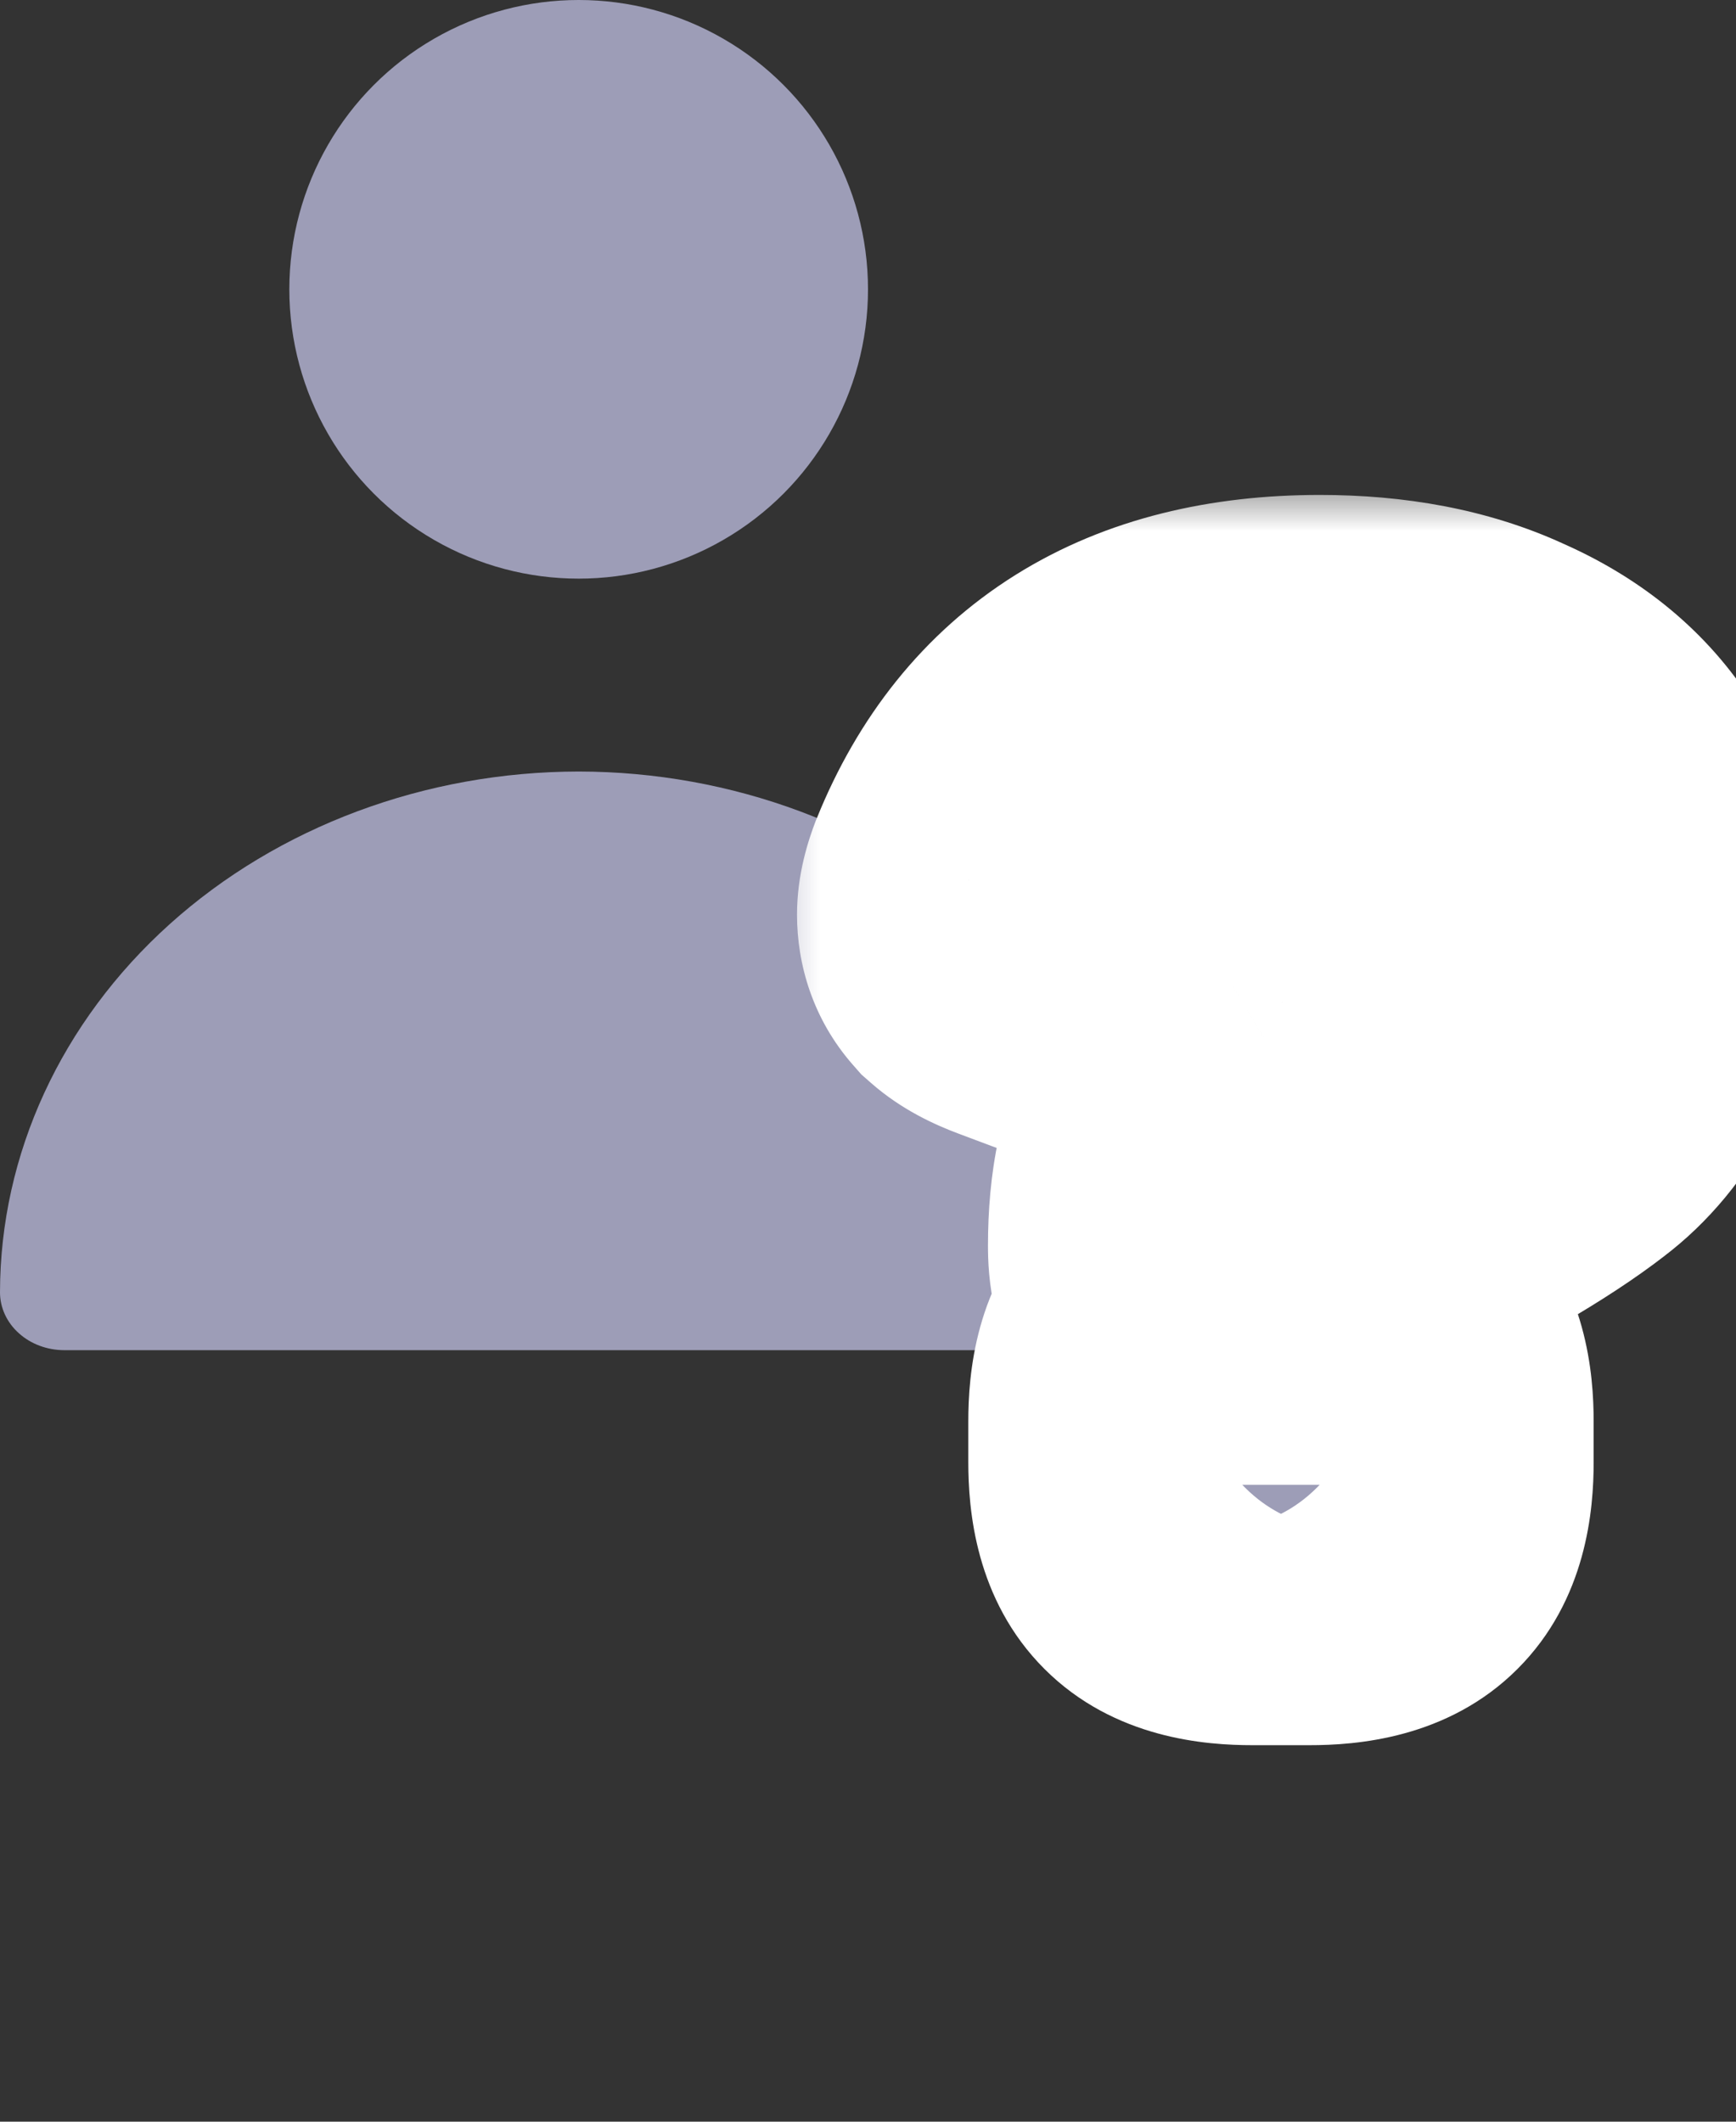 <svg width="18" height="22" viewBox="0 0 18 22" fill="none" xmlns="http://www.w3.org/2000/svg">
<rect x="0" y="0" width="18" height="22" fill="#333333" stroke="none"/>
<path d="M6 8C4.409 8.002 2.884 8.571 1.759 9.583C0.634 10.596 0.002 11.968 0 13.4C0 13.559 0.07 13.712 0.195 13.824C0.32 13.937 0.49 14 0.667 14H11.333C11.51 14 11.68 13.937 11.805 13.824C11.93 13.712 12 13.559 12 13.4C11.998 11.968 11.366 10.596 10.241 9.583C9.116 8.571 7.591 8.002 6 8Z" fill="#9D9DB7"/>
<circle cx="6" cy="3" r="3" fill="#9D9DB7"/>
<mask id="path-3-outside-1_1281_33865" maskUnits="userSpaceOnUse" x="8" y="5" width="11" height="14" fill="black">
<rect fill="white" x="8" y="5" width="11" height="14"/>
<path d="M12.724 13.396C12.54 13.396 12.412 13.364 12.34 13.3C12.276 13.228 12.244 13.1 12.244 12.916C12.244 12.396 12.332 11.992 12.508 11.704C12.692 11.408 12.936 11.168 13.24 10.984L13.588 10.792C13.9 10.624 14.132 10.464 14.284 10.312C14.436 10.16 14.512 9.94 14.512 9.652C14.512 9.444 14.44 9.28 14.296 9.16C14.152 9.032 13.944 8.968 13.672 8.968C13.368 8.968 13.128 9.048 12.952 9.208C12.776 9.36 12.604 9.62 12.436 9.988C12.372 10.124 12.312 10.22 12.256 10.276C12.2 10.332 12.132 10.36 12.052 10.36C11.972 10.36 11.884 10.344 11.788 10.312L10.636 9.88C10.508 9.832 10.412 9.78 10.348 9.724C10.292 9.66 10.264 9.58 10.264 9.484C10.264 9.42 10.284 9.336 10.324 9.232C10.892 7.832 12.012 7.132 13.684 7.132C14.34 7.132 14.904 7.24 15.376 7.456C15.856 7.664 16.22 7.956 16.468 8.332C16.724 8.708 16.852 9.14 16.852 9.628C16.852 10.068 16.772 10.44 16.612 10.744C16.452 11.04 16.26 11.272 16.036 11.44C15.82 11.608 15.54 11.792 15.196 11.992C14.996 12.088 14.844 12.176 14.74 12.256C14.596 12.36 14.484 12.464 14.404 12.568C14.324 12.664 14.284 12.78 14.284 12.916C14.284 13.1 14.248 13.228 14.176 13.3C14.112 13.364 13.988 13.396 13.804 13.396H12.724ZM12.04 14.74C12.04 14.388 12.108 14.144 12.244 14.008C12.38 13.872 12.628 13.804 12.988 13.804H13.576C13.936 13.804 14.184 13.872 14.32 14.008C14.456 14.144 14.524 14.388 14.524 14.74V15.16C14.524 15.512 14.456 15.756 14.32 15.892C14.184 16.028 13.936 16.096 13.576 16.096H12.988C12.628 16.096 12.38 16.028 12.244 15.892C12.108 15.756 12.04 15.512 12.04 15.16V14.74Z"/>
</mask>
<path d="M12.724 13.396C12.54 13.396 12.412 13.364 12.34 13.3C12.276 13.228 12.244 13.1 12.244 12.916C12.244 12.396 12.332 11.992 12.508 11.704C12.692 11.408 12.936 11.168 13.24 10.984L13.588 10.792C13.9 10.624 14.132 10.464 14.284 10.312C14.436 10.16 14.512 9.94 14.512 9.652C14.512 9.444 14.44 9.28 14.296 9.16C14.152 9.032 13.944 8.968 13.672 8.968C13.368 8.968 13.128 9.048 12.952 9.208C12.776 9.36 12.604 9.62 12.436 9.988C12.372 10.124 12.312 10.22 12.256 10.276C12.2 10.332 12.132 10.36 12.052 10.36C11.972 10.36 11.884 10.344 11.788 10.312L10.636 9.88C10.508 9.832 10.412 9.78 10.348 9.724C10.292 9.66 10.264 9.58 10.264 9.484C10.264 9.42 10.284 9.336 10.324 9.232C10.892 7.832 12.012 7.132 13.684 7.132C14.34 7.132 14.904 7.24 15.376 7.456C15.856 7.664 16.22 7.956 16.468 8.332C16.724 8.708 16.852 9.14 16.852 9.628C16.852 10.068 16.772 10.44 16.612 10.744C16.452 11.04 16.26 11.272 16.036 11.44C15.82 11.608 15.54 11.792 15.196 11.992C14.996 12.088 14.844 12.176 14.74 12.256C14.596 12.36 14.484 12.464 14.404 12.568C14.324 12.664 14.284 12.78 14.284 12.916C14.284 13.1 14.248 13.228 14.176 13.3C14.112 13.364 13.988 13.396 13.804 13.396H12.724ZM12.04 14.74C12.04 14.388 12.108 14.144 12.244 14.008C12.38 13.872 12.628 13.804 12.988 13.804H13.576C13.936 13.804 14.184 13.872 14.32 14.008C14.456 14.144 14.524 14.388 14.524 14.74V15.16C14.524 15.512 14.456 15.756 14.32 15.892C14.184 16.028 13.936 16.096 13.576 16.096H12.988C12.628 16.096 12.38 16.028 12.244 15.892C12.108 15.756 12.04 15.512 12.04 15.16V14.74Z" fill="#9D9DB7"/>
<path d="M12.34 13.3L10.845 14.629L10.923 14.717L11.011 14.795L12.34 13.3ZM12.508 11.704L10.809 10.648L10.805 10.655L10.801 10.661L12.508 11.704ZM13.24 10.984L12.274 9.233L12.239 9.252L12.204 9.273L13.24 10.984ZM13.588 10.792L12.64 9.031L12.631 9.036L12.622 9.041L13.588 10.792ZM14.284 10.312L12.87 8.898L12.87 8.898L14.284 10.312ZM14.296 9.16L12.967 10.655L12.991 10.676L13.016 10.696L14.296 9.16ZM12.952 9.208L14.259 10.722L14.278 10.705L14.297 10.688L12.952 9.208ZM12.436 9.988L14.246 10.84L14.251 10.829L14.255 10.819L12.436 9.988ZM11.788 10.312L11.086 12.185L11.12 12.198L11.155 12.209L11.788 10.312ZM10.636 9.88L11.338 8.007L11.338 8.007L10.636 9.88ZM10.348 9.724L8.843 11.041L8.931 11.141L9.031 11.229L10.348 9.724ZM10.324 9.232L8.471 8.48L8.464 8.497L8.457 8.514L10.324 9.232ZM15.376 7.456L14.544 9.275L14.562 9.283L14.581 9.291L15.376 7.456ZM16.468 8.332L14.799 9.433L14.806 9.445L14.815 9.458L16.468 8.332ZM16.612 10.744L18.371 11.695L18.377 11.685L18.382 11.675L16.612 10.744ZM16.036 11.44L14.836 9.84L14.822 9.851L14.808 9.861L16.036 11.44ZM15.196 11.992L16.061 13.795L16.133 13.761L16.201 13.721L15.196 11.992ZM14.74 12.256L15.911 13.877L15.935 13.86L15.959 13.841L14.74 12.256ZM14.404 12.568L15.94 13.848L15.965 13.818L15.989 13.787L14.404 12.568ZM14.176 13.3L15.59 14.714L15.59 14.714L14.176 13.3ZM14.32 15.892L12.906 14.478H12.906L14.32 15.892ZM12.244 15.892L13.658 14.478L12.244 15.892ZM12.724 11.396C12.736 11.396 12.832 11.396 12.975 11.432C13.114 11.466 13.391 11.558 13.669 11.805L11.011 14.795C11.662 15.373 12.44 15.396 12.724 15.396V11.396ZM13.835 11.971C14.082 12.249 14.174 12.526 14.208 12.665C14.244 12.808 14.244 12.903 14.244 12.916H10.244C10.244 13.2 10.267 13.978 10.845 14.629L13.835 11.971ZM14.244 12.916C14.244 12.764 14.257 12.681 14.264 12.649C14.271 12.617 14.266 12.663 14.215 12.747L10.801 10.661C10.356 11.389 10.244 12.211 10.244 12.916H14.244ZM14.207 12.76C14.221 12.737 14.236 12.719 14.276 12.695L12.204 9.273C11.636 9.617 11.163 10.079 10.809 10.648L14.207 12.76ZM14.206 12.735L14.554 12.543L12.622 9.041L12.274 9.233L14.206 12.735ZM14.536 12.553C14.924 12.344 15.348 12.076 15.698 11.726L12.87 8.898C12.901 8.866 12.906 8.868 12.861 8.9C12.818 8.929 12.747 8.973 12.64 9.031L14.536 12.553ZM15.698 11.726C16.339 11.085 16.512 10.285 16.512 9.652H12.512C12.512 9.595 12.533 9.235 12.87 8.898L15.698 11.726ZM16.512 9.652C16.512 8.924 16.23 8.168 15.576 7.624L13.016 10.696C12.861 10.568 12.721 10.392 12.627 10.177C12.535 9.968 12.512 9.781 12.512 9.652H16.512ZM15.625 7.665C14.988 7.099 14.233 6.968 13.672 6.968V10.968C13.655 10.968 13.316 10.964 12.967 10.655L15.625 7.665ZM13.672 6.968C13.014 6.968 12.244 7.148 11.607 7.728L14.297 10.688C14.166 10.807 14.024 10.883 13.896 10.925C13.776 10.966 13.693 10.968 13.672 10.968V6.968ZM11.645 7.694C11.146 8.125 10.828 8.693 10.617 9.157L14.255 10.819C14.281 10.762 14.303 10.718 14.322 10.684C14.34 10.65 14.353 10.63 14.359 10.62C14.366 10.611 14.363 10.616 14.349 10.633C14.335 10.649 14.306 10.681 14.259 10.722L11.645 7.694ZM10.626 9.136C10.618 9.154 10.624 9.139 10.647 9.102C10.666 9.072 10.728 8.976 10.842 8.862L13.67 11.69C13.977 11.384 14.155 11.032 14.246 10.84L10.626 9.136ZM10.842 8.862C10.986 8.718 11.173 8.584 11.402 8.49C11.63 8.396 11.854 8.36 12.052 8.36V12.36C12.656 12.36 13.235 12.126 13.67 11.69L10.842 8.862ZM12.052 8.36C12.235 8.36 12.364 8.396 12.421 8.415L11.155 12.209C11.404 12.292 11.709 12.36 12.052 12.36V8.36ZM12.49 8.439L11.338 8.007L9.934 11.753L11.086 12.185L12.49 8.439ZM11.338 8.007C11.34 8.008 11.371 8.019 11.421 8.046C11.468 8.072 11.559 8.126 11.665 8.219L9.031 11.229C9.352 11.511 9.7 11.665 9.934 11.753L11.338 8.007ZM11.853 8.407C12.158 8.755 12.264 9.162 12.264 9.484H8.264C8.264 9.998 8.426 10.565 8.843 11.041L11.853 8.407ZM12.264 9.484C12.264 9.651 12.239 9.775 12.225 9.836C12.209 9.901 12.194 9.941 12.191 9.95L8.457 8.514C8.385 8.703 8.264 9.057 8.264 9.484H12.264ZM12.177 9.984C12.327 9.616 12.497 9.448 12.65 9.353C12.818 9.248 13.124 9.132 13.684 9.132V5.132C12.572 5.132 11.482 5.366 10.53 5.961C9.563 6.566 8.889 7.448 8.471 8.48L12.177 9.984ZM13.684 9.132C14.126 9.132 14.392 9.205 14.544 9.275L16.208 5.637C15.416 5.275 14.554 5.132 13.684 5.132V9.132ZM14.581 9.291C14.763 9.37 14.797 9.431 14.799 9.433L18.137 7.231C17.643 6.481 16.949 5.958 16.171 5.621L14.581 9.291ZM14.815 9.458C14.828 9.477 14.852 9.511 14.852 9.628H18.852C18.852 8.769 18.62 7.939 18.121 7.206L14.815 9.458ZM14.852 9.628C14.852 9.832 14.815 9.865 14.842 9.813L18.382 11.675C18.73 11.015 18.852 10.304 18.852 9.628H14.852ZM14.853 9.793C14.828 9.839 14.811 9.86 14.807 9.865C14.804 9.869 14.813 9.857 14.836 9.84L17.236 13.04C17.733 12.667 18.101 12.195 18.371 11.695L14.853 9.793ZM14.808 9.861C14.687 9.956 14.489 10.09 14.191 10.263L16.201 13.721C16.591 13.494 16.953 13.26 17.264 13.019L14.808 9.861ZM14.331 10.189C14.078 10.31 13.784 10.468 13.521 10.671L15.959 13.841C15.94 13.856 15.927 13.865 15.924 13.867C15.921 13.869 15.924 13.867 15.934 13.861C15.956 13.848 15.996 13.826 16.061 13.795L14.331 10.189ZM13.569 10.635C13.32 10.815 13.05 11.048 12.819 11.349L15.989 13.787C15.951 13.837 15.921 13.866 15.909 13.878C15.896 13.889 15.895 13.889 15.911 13.877L13.569 10.635ZM12.868 11.288C12.461 11.776 12.284 12.357 12.284 12.916H16.284C16.284 13.046 16.265 13.206 16.205 13.379C16.144 13.555 16.053 13.714 15.94 13.848L12.868 11.288ZM12.284 12.916C12.284 12.889 12.285 12.774 12.332 12.608C12.379 12.441 12.492 12.155 12.762 11.886L15.59 14.714C16.244 14.06 16.284 13.24 16.284 12.916H12.284ZM12.762 11.886C13.066 11.581 13.387 11.474 13.535 11.435C13.69 11.395 13.794 11.396 13.804 11.396V15.396C14.047 15.396 14.914 15.39 15.59 14.714L12.762 11.886ZM13.804 11.396H12.724V15.396H13.804V11.396ZM14.04 14.74C14.04 14.681 14.047 14.724 14.018 14.83C13.988 14.938 13.899 15.182 13.658 15.422L10.83 12.594C10.108 13.315 10.04 14.257 10.04 14.74H14.04ZM13.658 15.422C13.412 15.669 13.163 15.756 13.061 15.784C12.959 15.812 12.921 15.804 12.988 15.804V11.804C12.512 11.804 11.557 11.867 10.83 12.594L13.658 15.422ZM12.988 15.804H13.576V11.804H12.988V15.804ZM13.576 15.804C13.643 15.804 13.605 15.812 13.503 15.784C13.401 15.756 13.152 15.669 12.906 15.422L15.734 12.594C15.007 11.867 14.052 11.804 13.576 11.804V15.804ZM12.906 15.422C12.665 15.182 12.576 14.938 12.546 14.83C12.517 14.724 12.524 14.681 12.524 14.74H16.524C16.524 14.257 16.456 13.315 15.734 12.594L12.906 15.422ZM12.524 14.74V15.16H16.524V14.74H12.524ZM12.524 15.16C12.524 15.219 12.517 15.176 12.546 15.07C12.576 14.962 12.665 14.718 12.906 14.478L15.734 17.306C16.456 16.585 16.524 15.643 16.524 15.16H12.524ZM12.906 14.478C13.152 14.231 13.401 14.144 13.503 14.116C13.605 14.088 13.643 14.096 13.576 14.096V18.096C14.052 18.096 15.007 18.033 15.734 17.306L12.906 14.478ZM13.576 14.096H12.988V18.096H13.576V14.096ZM12.988 14.096C12.921 14.096 12.959 14.088 13.061 14.116C13.163 14.144 13.412 14.231 13.658 14.478L10.83 17.306C11.557 18.033 12.512 18.096 12.988 18.096V14.096ZM13.658 14.478C13.899 14.718 13.988 14.962 14.018 15.07C14.047 15.176 14.04 15.219 14.04 15.16H10.04C10.04 15.643 10.108 16.585 10.83 17.306L13.658 14.478ZM14.04 15.16V14.74H10.04V15.16H14.04Z" fill="#fff" mask="url(#path-3-outside-1_1281_33865)"/>
</svg>
